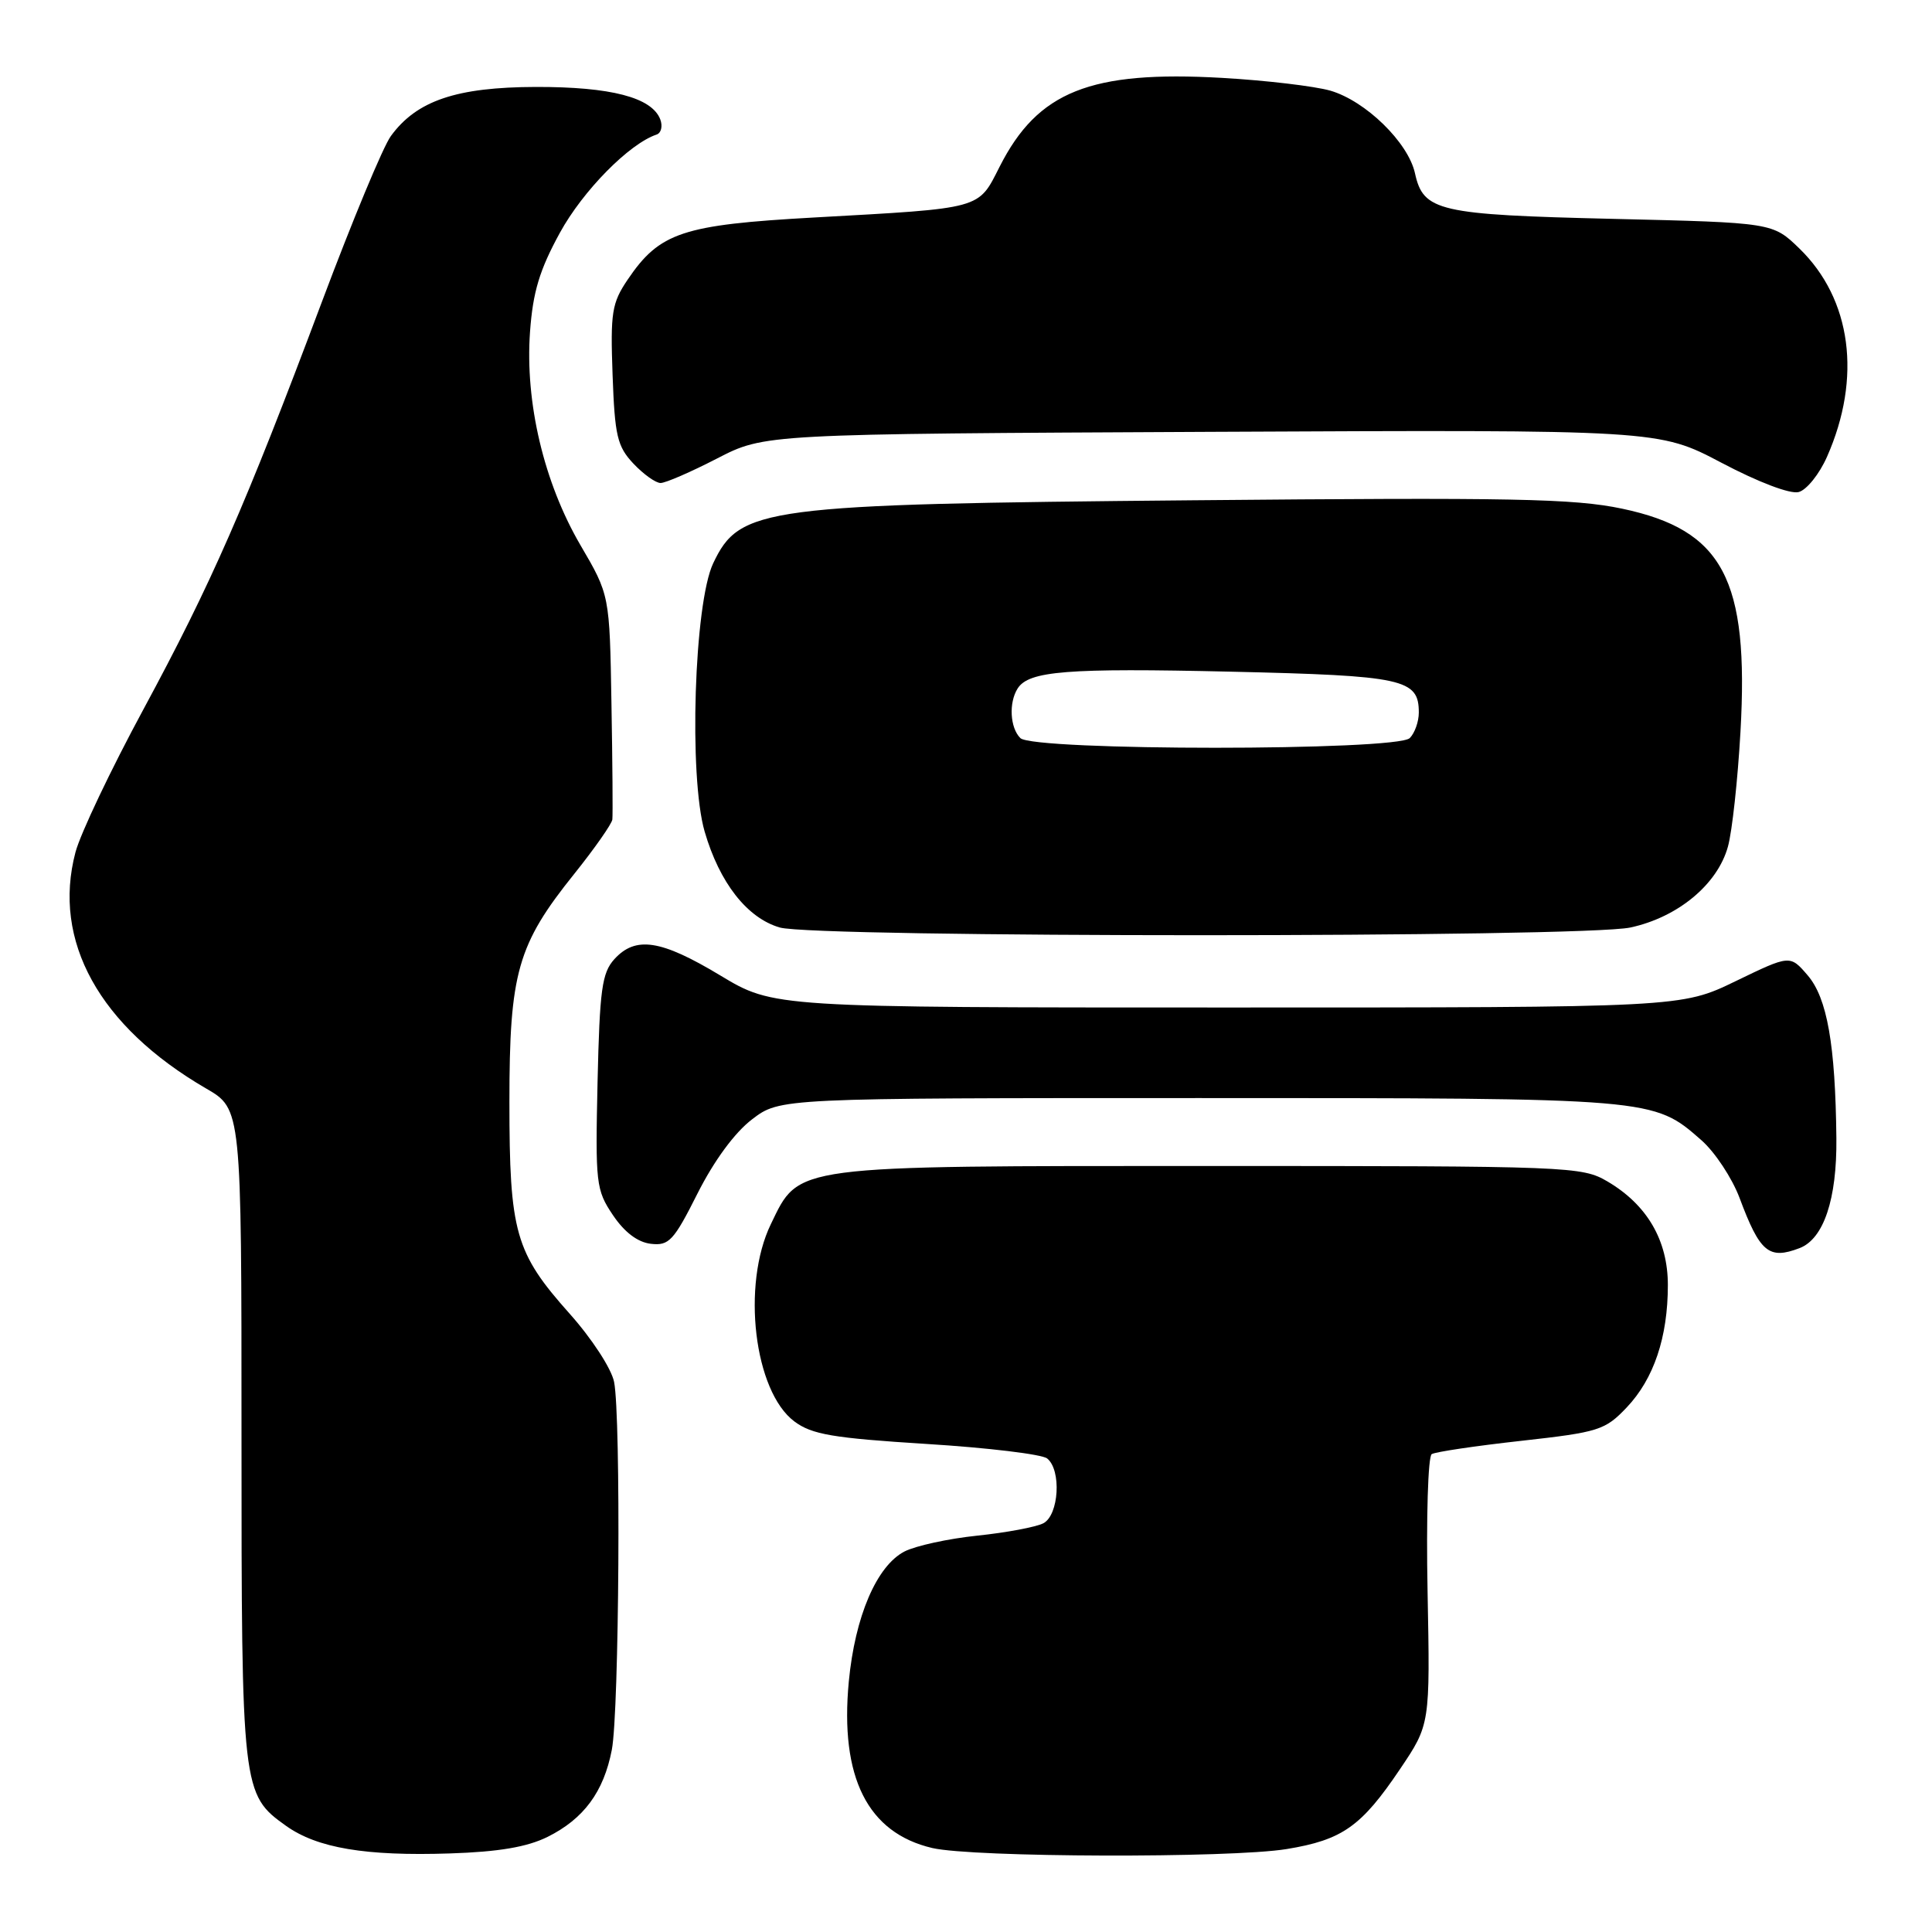 <?xml version="1.0" encoding="UTF-8" standalone="no"?>
<!DOCTYPE svg PUBLIC "-//W3C//DTD SVG 1.1//EN" "http://www.w3.org/Graphics/SVG/1.1/DTD/svg11.dtd" >
<svg xmlns="http://www.w3.org/2000/svg" xmlns:xlink="http://www.w3.org/1999/xlink" version="1.1" viewBox="0 0 256 256">
 <g >
 <path fill="currentColor"
d=" M 72.55 243.40 C 77.35 241.01 79.99 237.44 81.07 231.86 C 82.05 226.77 82.29 187.72 81.37 183.11 C 81.02 181.35 78.41 177.35 75.47 174.06 C 68.26 165.97 67.50 163.31 67.50 146.00 C 67.50 128.89 68.56 125.17 76.11 115.77 C 78.80 112.41 81.06 109.18 81.14 108.59 C 81.21 107.99 81.16 101.05 81.02 93.17 C 80.78 78.84 80.78 78.84 76.91 72.23 C 72.07 63.94 69.56 53.34 70.23 43.98 C 70.61 38.69 71.49 35.77 74.19 30.84 C 77.24 25.27 83.38 19.04 87.00 17.83 C 87.61 17.63 87.83 16.72 87.49 15.82 C 86.37 12.91 80.96 11.50 71.00 11.52 C 60.49 11.55 55.21 13.33 51.79 18.03 C 50.77 19.41 46.66 29.31 42.64 40.03 C 32.45 67.18 28.01 77.31 19.00 94.00 C 14.69 101.97 10.64 110.49 10.00 112.93 C 6.89 124.67 13.16 136.01 27.31 144.23 C 32.00 146.95 32.00 146.95 32.00 190.01 C 32.00 237.24 32.06 237.77 37.91 241.94 C 42.04 244.88 48.45 245.96 59.62 245.59 C 66.08 245.38 69.84 244.74 72.55 243.40 Z  M 170.49 245.01 C 177.86 243.80 180.38 242.03 185.50 234.43 C 189.50 228.50 189.50 228.50 189.16 210.86 C 188.97 201.17 189.22 192.98 189.71 192.68 C 190.19 192.38 195.52 191.59 201.55 190.92 C 211.87 189.77 212.68 189.51 215.55 186.49 C 219.14 182.71 221.00 177.19 221.00 170.28 C 221.00 164.35 218.25 159.64 213.00 156.55 C 209.60 154.56 208.13 154.50 160.50 154.50 C 104.60 154.50 105.96 154.32 102.14 162.21 C 98.24 170.27 99.92 184.36 105.26 188.35 C 107.58 190.08 110.34 190.55 122.76 191.33 C 130.87 191.83 138.06 192.70 138.75 193.25 C 140.67 194.78 140.32 200.76 138.25 201.84 C 137.29 202.34 133.35 203.08 129.50 203.48 C 125.65 203.88 121.31 204.83 119.85 205.58 C 116.16 207.49 113.29 214.19 112.47 222.82 C 111.27 235.51 114.96 242.86 123.52 244.87 C 128.90 246.13 163.03 246.23 170.49 245.01 Z  M 238.46 165.38 C 241.65 164.15 243.41 158.89 243.33 150.83 C 243.20 138.42 242.11 132.24 239.52 129.23 C 237.19 126.52 237.19 126.52 229.98 130.01 C 222.77 133.50 222.77 133.50 162.63 133.50 C 102.50 133.50 102.50 133.50 95.44 129.25 C 87.57 124.51 84.22 124.00 81.40 127.10 C 79.76 128.92 79.46 131.12 79.18 143.35 C 78.88 156.82 78.97 157.67 81.21 161.00 C 82.74 163.28 84.50 164.61 86.24 164.81 C 88.64 165.09 89.27 164.42 92.43 158.13 C 94.62 153.79 97.36 150.06 99.65 148.32 C 103.34 145.50 103.34 145.50 158.92 145.50 C 219.26 145.50 219.06 145.48 225.44 151.08 C 227.24 152.66 229.51 156.10 230.50 158.73 C 233.20 165.96 234.38 166.94 238.46 165.38 Z  M 216.03 122.90 C 222.32 121.55 227.58 117.19 228.96 112.18 C 229.52 110.17 230.26 103.33 230.62 96.99 C 231.77 76.74 228.31 70.22 214.93 67.40 C 208.57 66.06 200.36 65.90 158.00 66.29 C 101.00 66.81 98.03 67.20 94.50 74.64 C 91.98 79.95 91.25 102.91 93.37 110.19 C 95.34 116.97 99.00 121.65 103.33 122.90 C 108.02 124.26 209.70 124.26 216.03 122.90 Z  M 242.09 60.52 C 246.72 50.05 245.34 39.64 238.43 32.93 C 234.89 29.50 234.89 29.50 213.70 29.00 C 190.56 28.45 188.60 28.00 187.49 22.95 C 186.59 18.87 180.95 13.37 176.27 12.01 C 174.20 11.42 167.74 10.65 161.92 10.32 C 144.48 9.33 137.51 12.11 132.46 22.08 C 129.57 27.77 130.34 27.57 107.86 28.82 C 90.43 29.79 87.41 30.79 83.17 37.05 C 81.07 40.16 80.87 41.41 81.17 49.67 C 81.46 57.75 81.79 59.15 83.92 61.42 C 85.26 62.84 86.88 64.00 87.53 64.00 C 88.19 64.00 91.55 62.54 95.02 60.75 C 101.32 57.50 101.32 57.50 160.56 57.22 C 219.80 56.94 219.80 56.94 228.11 61.32 C 232.96 63.88 237.21 65.50 238.33 65.20 C 239.38 64.93 241.08 62.82 242.09 60.52 Z  M 135.20 97.80 C 133.83 96.43 133.65 93.11 134.84 91.23 C 136.32 88.90 141.37 88.50 163.10 89.00 C 186.02 89.53 188.00 89.96 188.00 94.42 C 188.00 95.62 187.46 97.14 186.80 97.80 C 185.09 99.51 136.91 99.51 135.20 97.80 Z "/>
</g>
</svg>